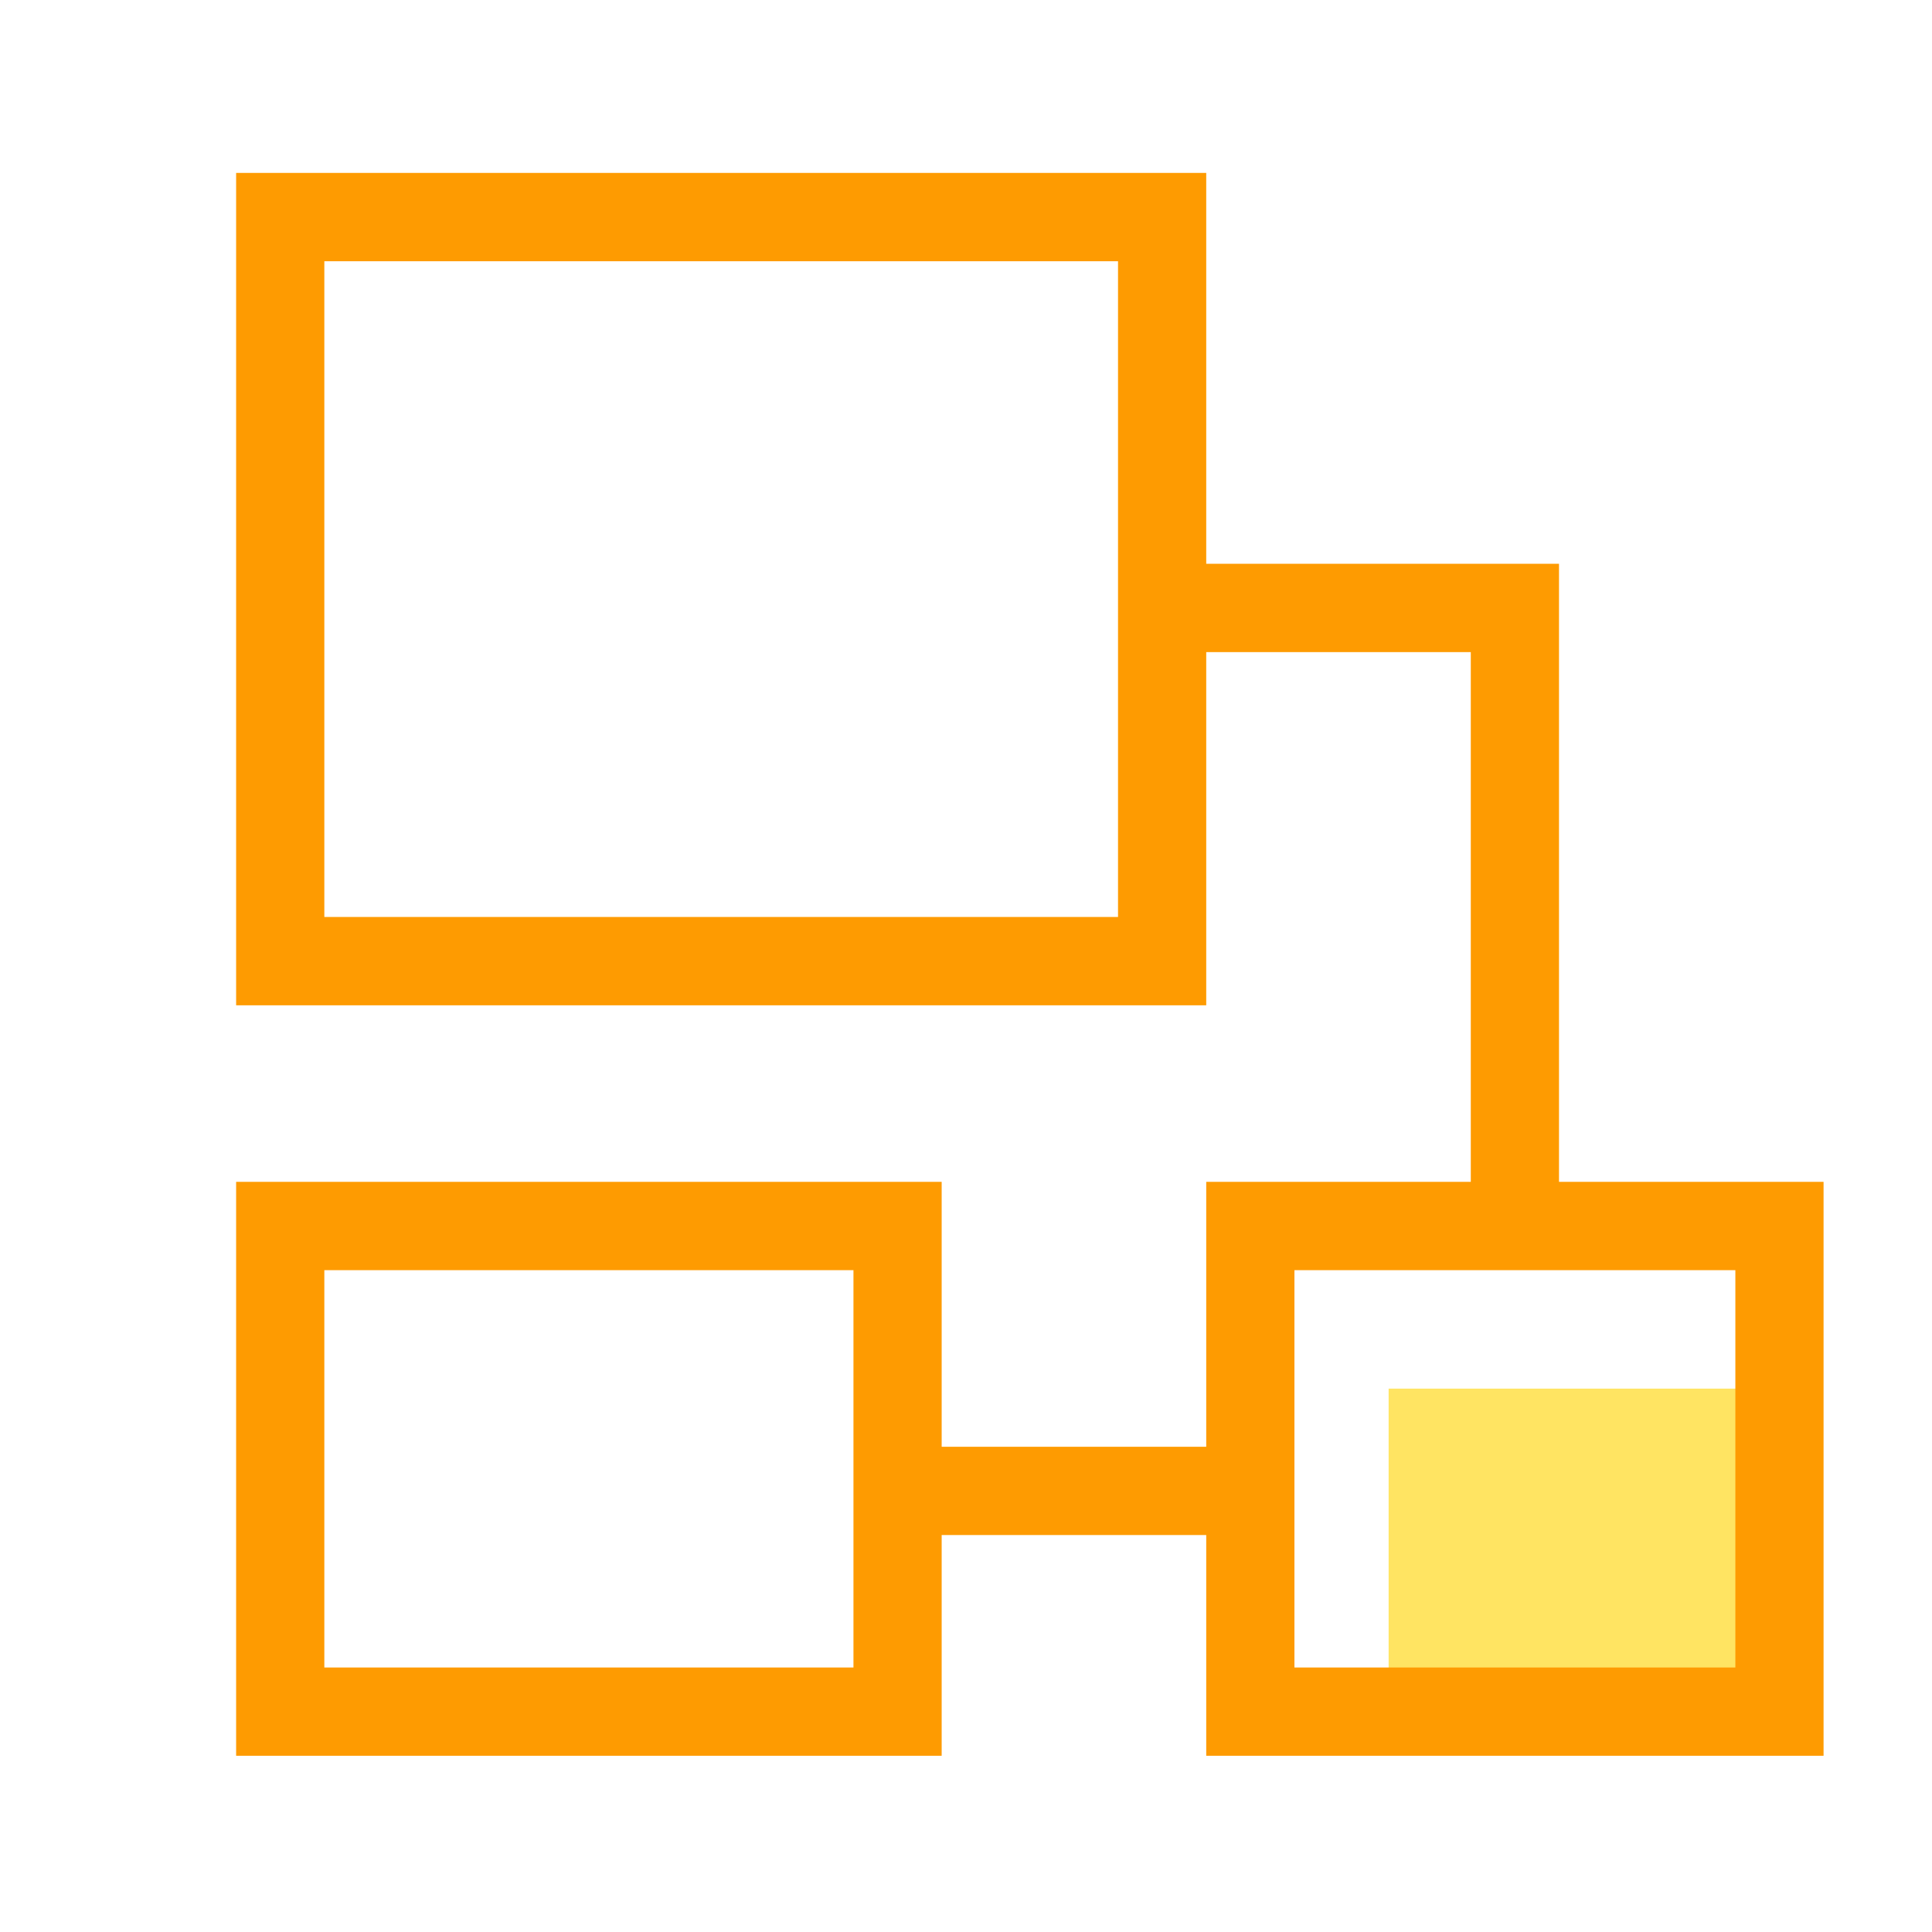 <?xml version="1.0" encoding="UTF-8"?>
<svg width="32px" height="32px" viewBox="0 0 32 32" version="1.1" xmlns="http://www.w3.org/2000/svg" xmlns:xlink="http://www.w3.org/1999/xlink">
    <!-- Generator: Sketch 55.2 (78181) - https://sketchapp.com -->
    <title>流程模型</title>
    <desc>Created with Sketch.</desc>
    <g id="Page-1" stroke="none" stroke-width="1" fill="none" fill-rule="evenodd">
        <g id="智能决策引擎" transform="translate(-1228, -734)">
            <g id="模型管理" transform="translate(1175, 701)">
                <g id="流程模型" transform="translate(53, 33)">
                    <rect id="矩形" fill="#000000" fill-rule="nonzero" opacity="0" x="2" y="1" width="30" height="30"></rect>
                    <rect id="矩形" fill="#FFE462" x="23" y="23" width="6" height="5"></rect>
                    <path d="M19.979,10.801 L24.361,10.801 L24.361,19.575 L25.822,19.575 L25.822,10.801 L25.822,9.338 L19.979,9.338 L19.979,2.864 L3.911,2.864 L3.911,16.651 L19.979,16.651 L19.979,10.801 L19.979,10.801 Z M18.518,15.188 L5.372,15.188 L5.372,4.327 L18.518,4.327 L18.518,15.188 Z M19.979,19.575 L19.979,23.963 L15.597,23.963 L15.597,19.575 L3.911,19.575 L3.911,29.081 L15.597,29.081 L15.597,25.425 L19.979,25.425 L19.979,29.081 L30.204,29.081 L30.204,19.575 L19.979,19.575 Z M14.136,23.963 L14.136,25.425 L14.136,27.619 L5.372,27.619 L5.372,21.038 L14.136,21.038 L14.136,23.963 Z M28.743,27.619 L21.44,27.619 L21.44,21.038 L28.743,21.038 L28.743,27.619 Z" id="形状" fill="#FE9B01" fill-rule="nonzero"></path>
                </g>
            </g>
        </g>
    </g>
</svg>